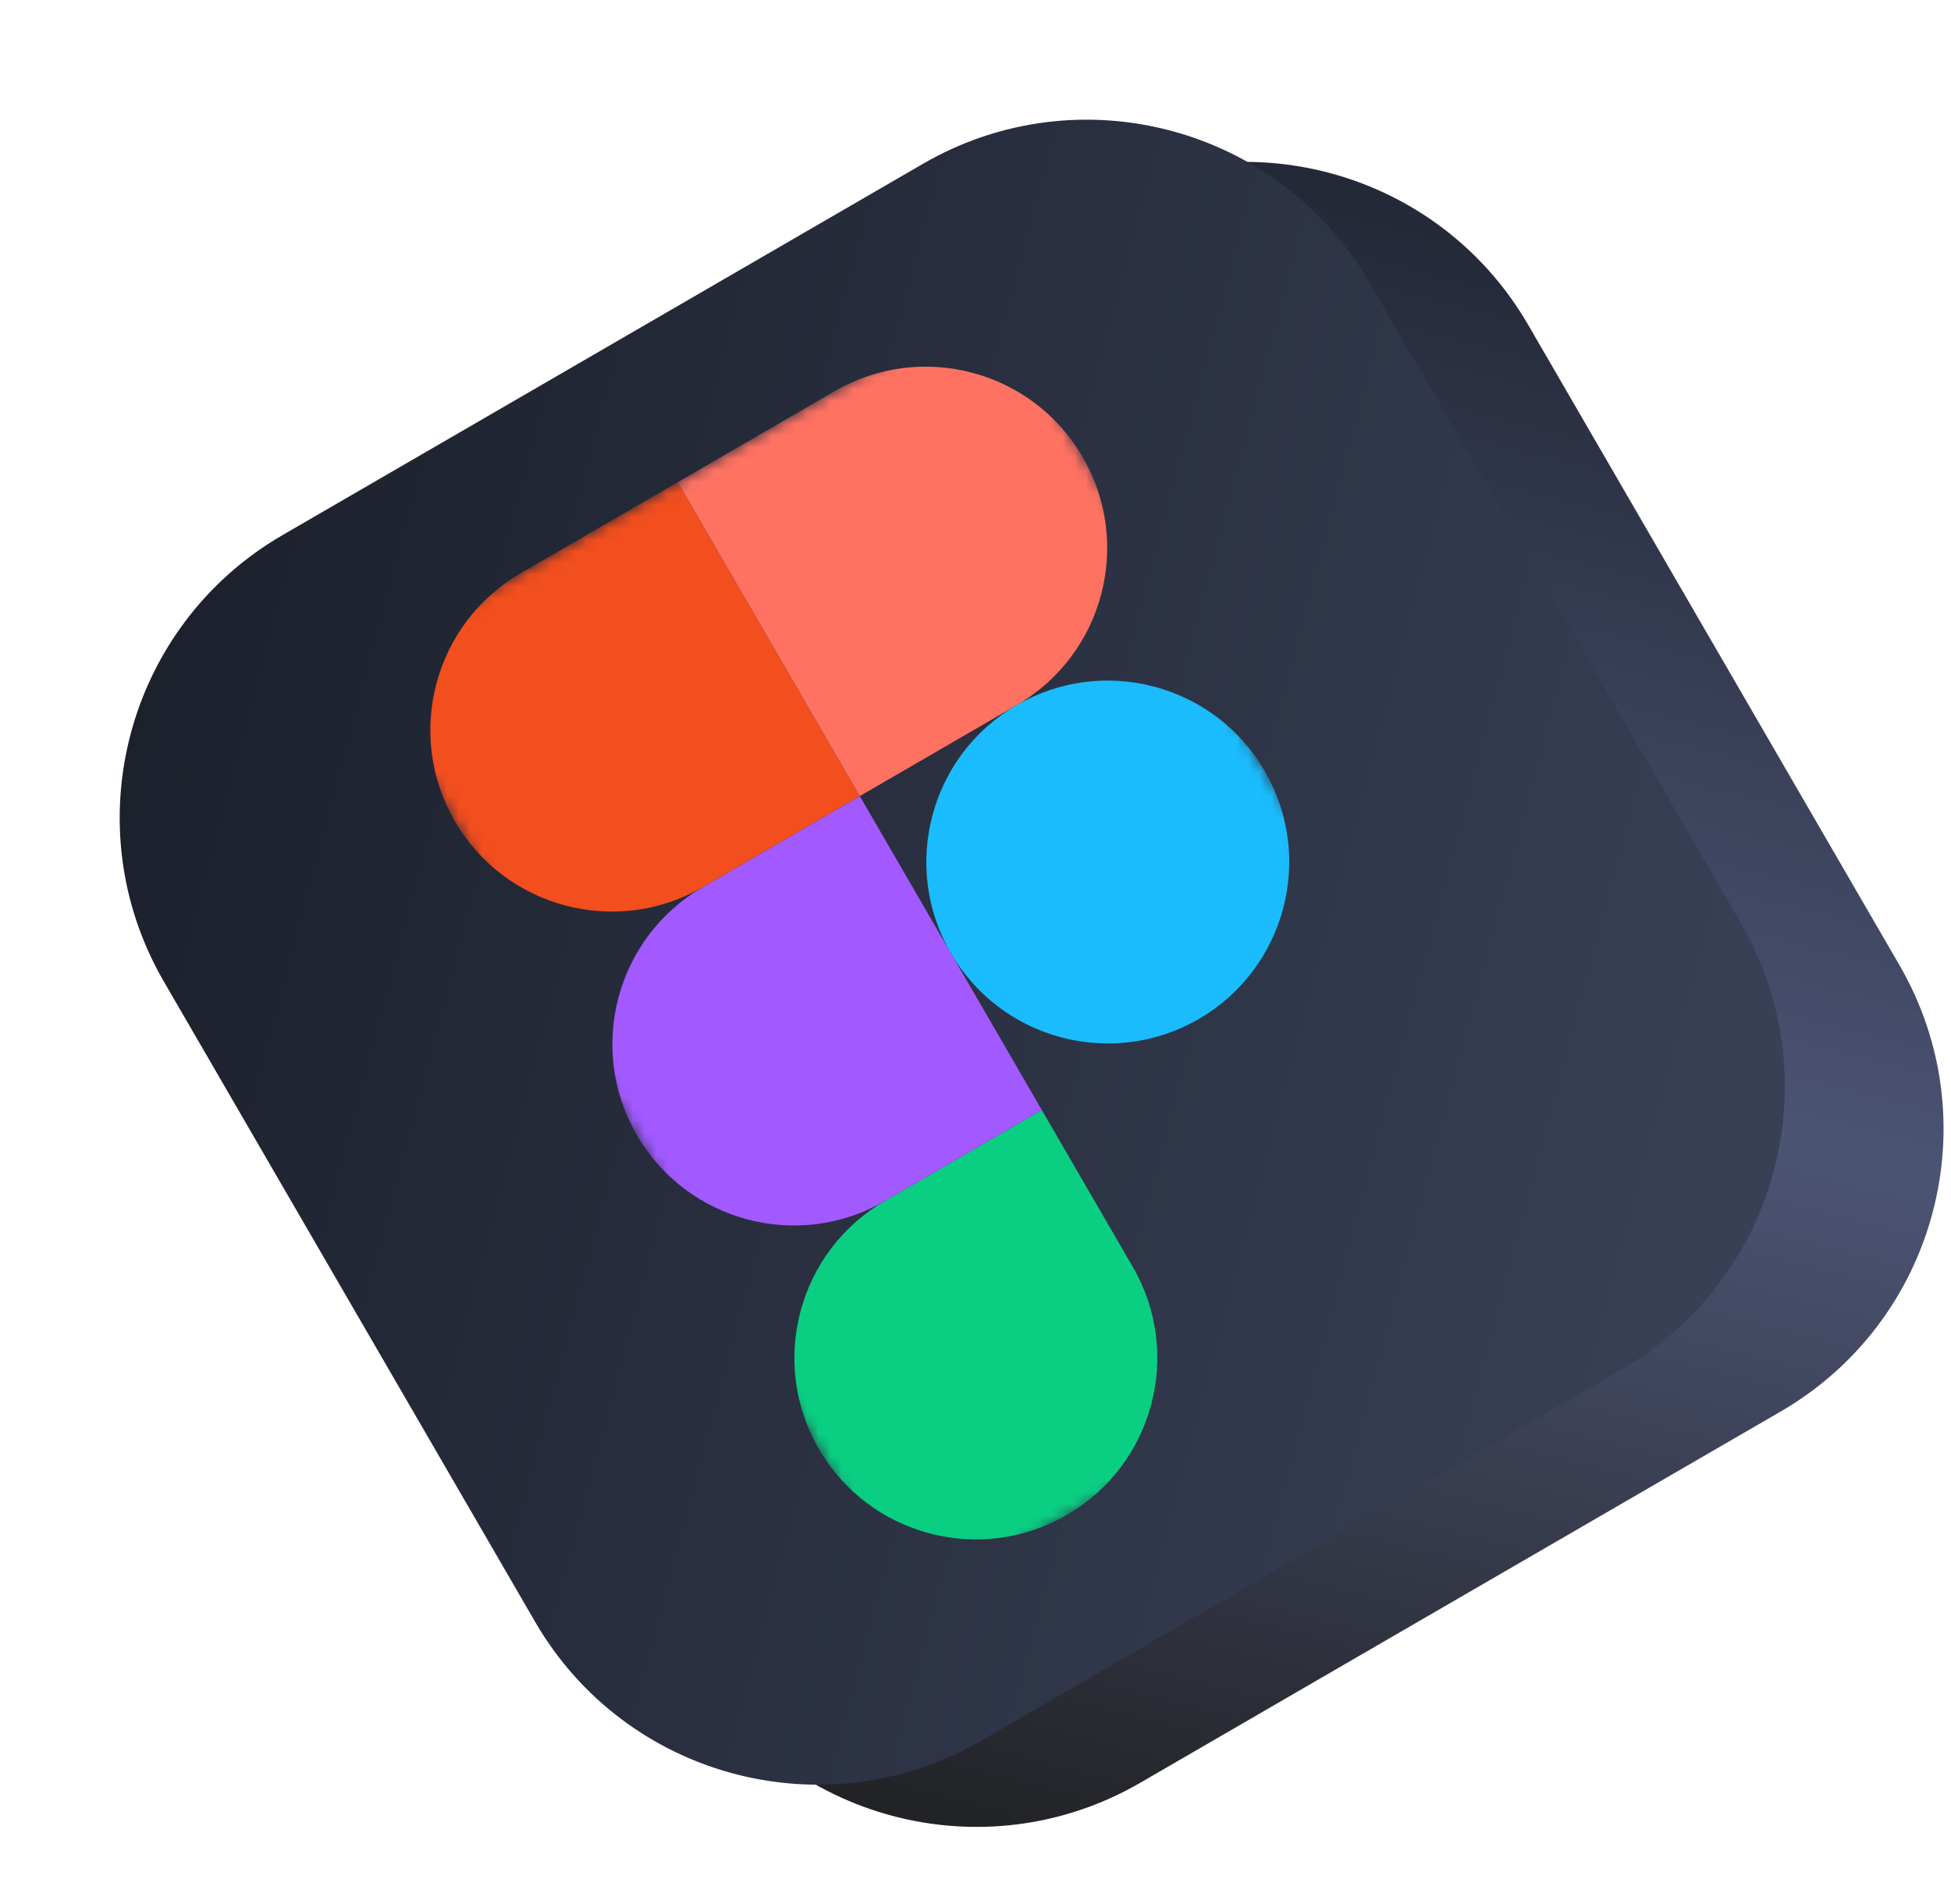 <svg width="168" height="164" viewBox="0 0 168 164" fill="none" xmlns="http://www.w3.org/2000/svg">
    <path
        d="M93.145 17.741L37.995 49.717C24.557 57.508 19.98 74.718 27.771 88.156L59.748 143.306C67.539 156.743 84.749 161.321 98.186 153.529L153.337 121.553C166.774 113.762 171.352 96.552 163.56 83.115L131.584 27.964C123.792 14.527 106.583 9.949 93.145 17.741Z"
        fill="url(#paint0_linear_969_13765)" />
    <path
        d="M79.479 14.105L24.329 46.082C10.891 53.873 6.314 71.083 14.105 84.52L46.082 139.671C53.873 153.108 71.083 157.686 84.52 149.894L139.671 117.918C153.108 110.127 157.686 92.917 149.894 79.48L117.918 24.329C110.126 10.892 92.917 6.314 79.479 14.105Z"
        fill="url(#paint1_linear_969_13765)" />
    <mask id="mask0_969_13765" style="mask-type:luminance" maskUnits="userSpaceOnUse" x="31" y="25" width="102"
        height="114">
        <path d="M31.318 57.201L85.398 25.846L132.423 106.949L78.343 138.305L31.318 57.201Z" fill="white" />
    </mask>
    <g mask="url(#mask0_969_13765)">
        <path
            d="M91.868 130.462C99.33 126.136 101.874 116.57 97.548 109.108L89.71 95.591L76.193 103.428C68.732 107.754 66.187 117.321 70.513 124.783C74.84 132.244 84.407 134.789 91.868 130.462Z"
            fill="#0ACF83" />
        <path
            d="M54.839 97.748C50.513 90.287 53.058 80.72 60.52 76.394L74.037 68.556L89.711 95.591L76.194 103.428C68.733 107.754 59.166 105.21 54.839 97.748Z"
            fill="#A259FF" />
        <path
            d="M39.163 70.714C34.837 63.252 37.382 53.685 44.844 49.359L58.361 41.522L74.036 68.556L60.519 76.394C53.057 80.72 43.49 78.175 39.163 70.714Z"
            fill="#F24E1E" />
        <path
            d="M58.361 41.522L71.878 33.684C79.34 29.358 88.907 31.902 93.233 39.364C97.559 46.825 95.015 56.393 87.553 60.719L74.036 68.556L58.361 41.522Z"
            fill="#FF7262" />
        <path
            d="M108.907 66.399C113.233 73.86 110.688 83.427 103.227 87.753C95.765 92.079 86.199 89.535 81.873 82.073C77.546 74.612 80.091 65.045 87.552 60.719C95.014 56.393 104.581 58.937 108.907 66.399Z"
            fill="#1ABCFE" />
    </g>
    <defs>
        <linearGradient id="paint0_linear_969_13765" x1="117.258" y1="18.209" x2="82.161" y2="157.041"
            gradientUnits="userSpaceOnUse">
            <stop stop-color="#242938" />
            <stop offset="0.479" stop-color="#4C5474" />
            <stop offset="1" stop-color="#222326" />
        </linearGradient>
        <linearGradient id="paint1_linear_969_13765" x1="3.76" y1="66.678" x2="147.263" y2="104.846"
            gradientUnits="userSpaceOnUse">
            <stop stop-color="#1B1F2A" />
            <stop offset="1" stop-color="#384056" />
        </linearGradient>
    </defs>
</svg>